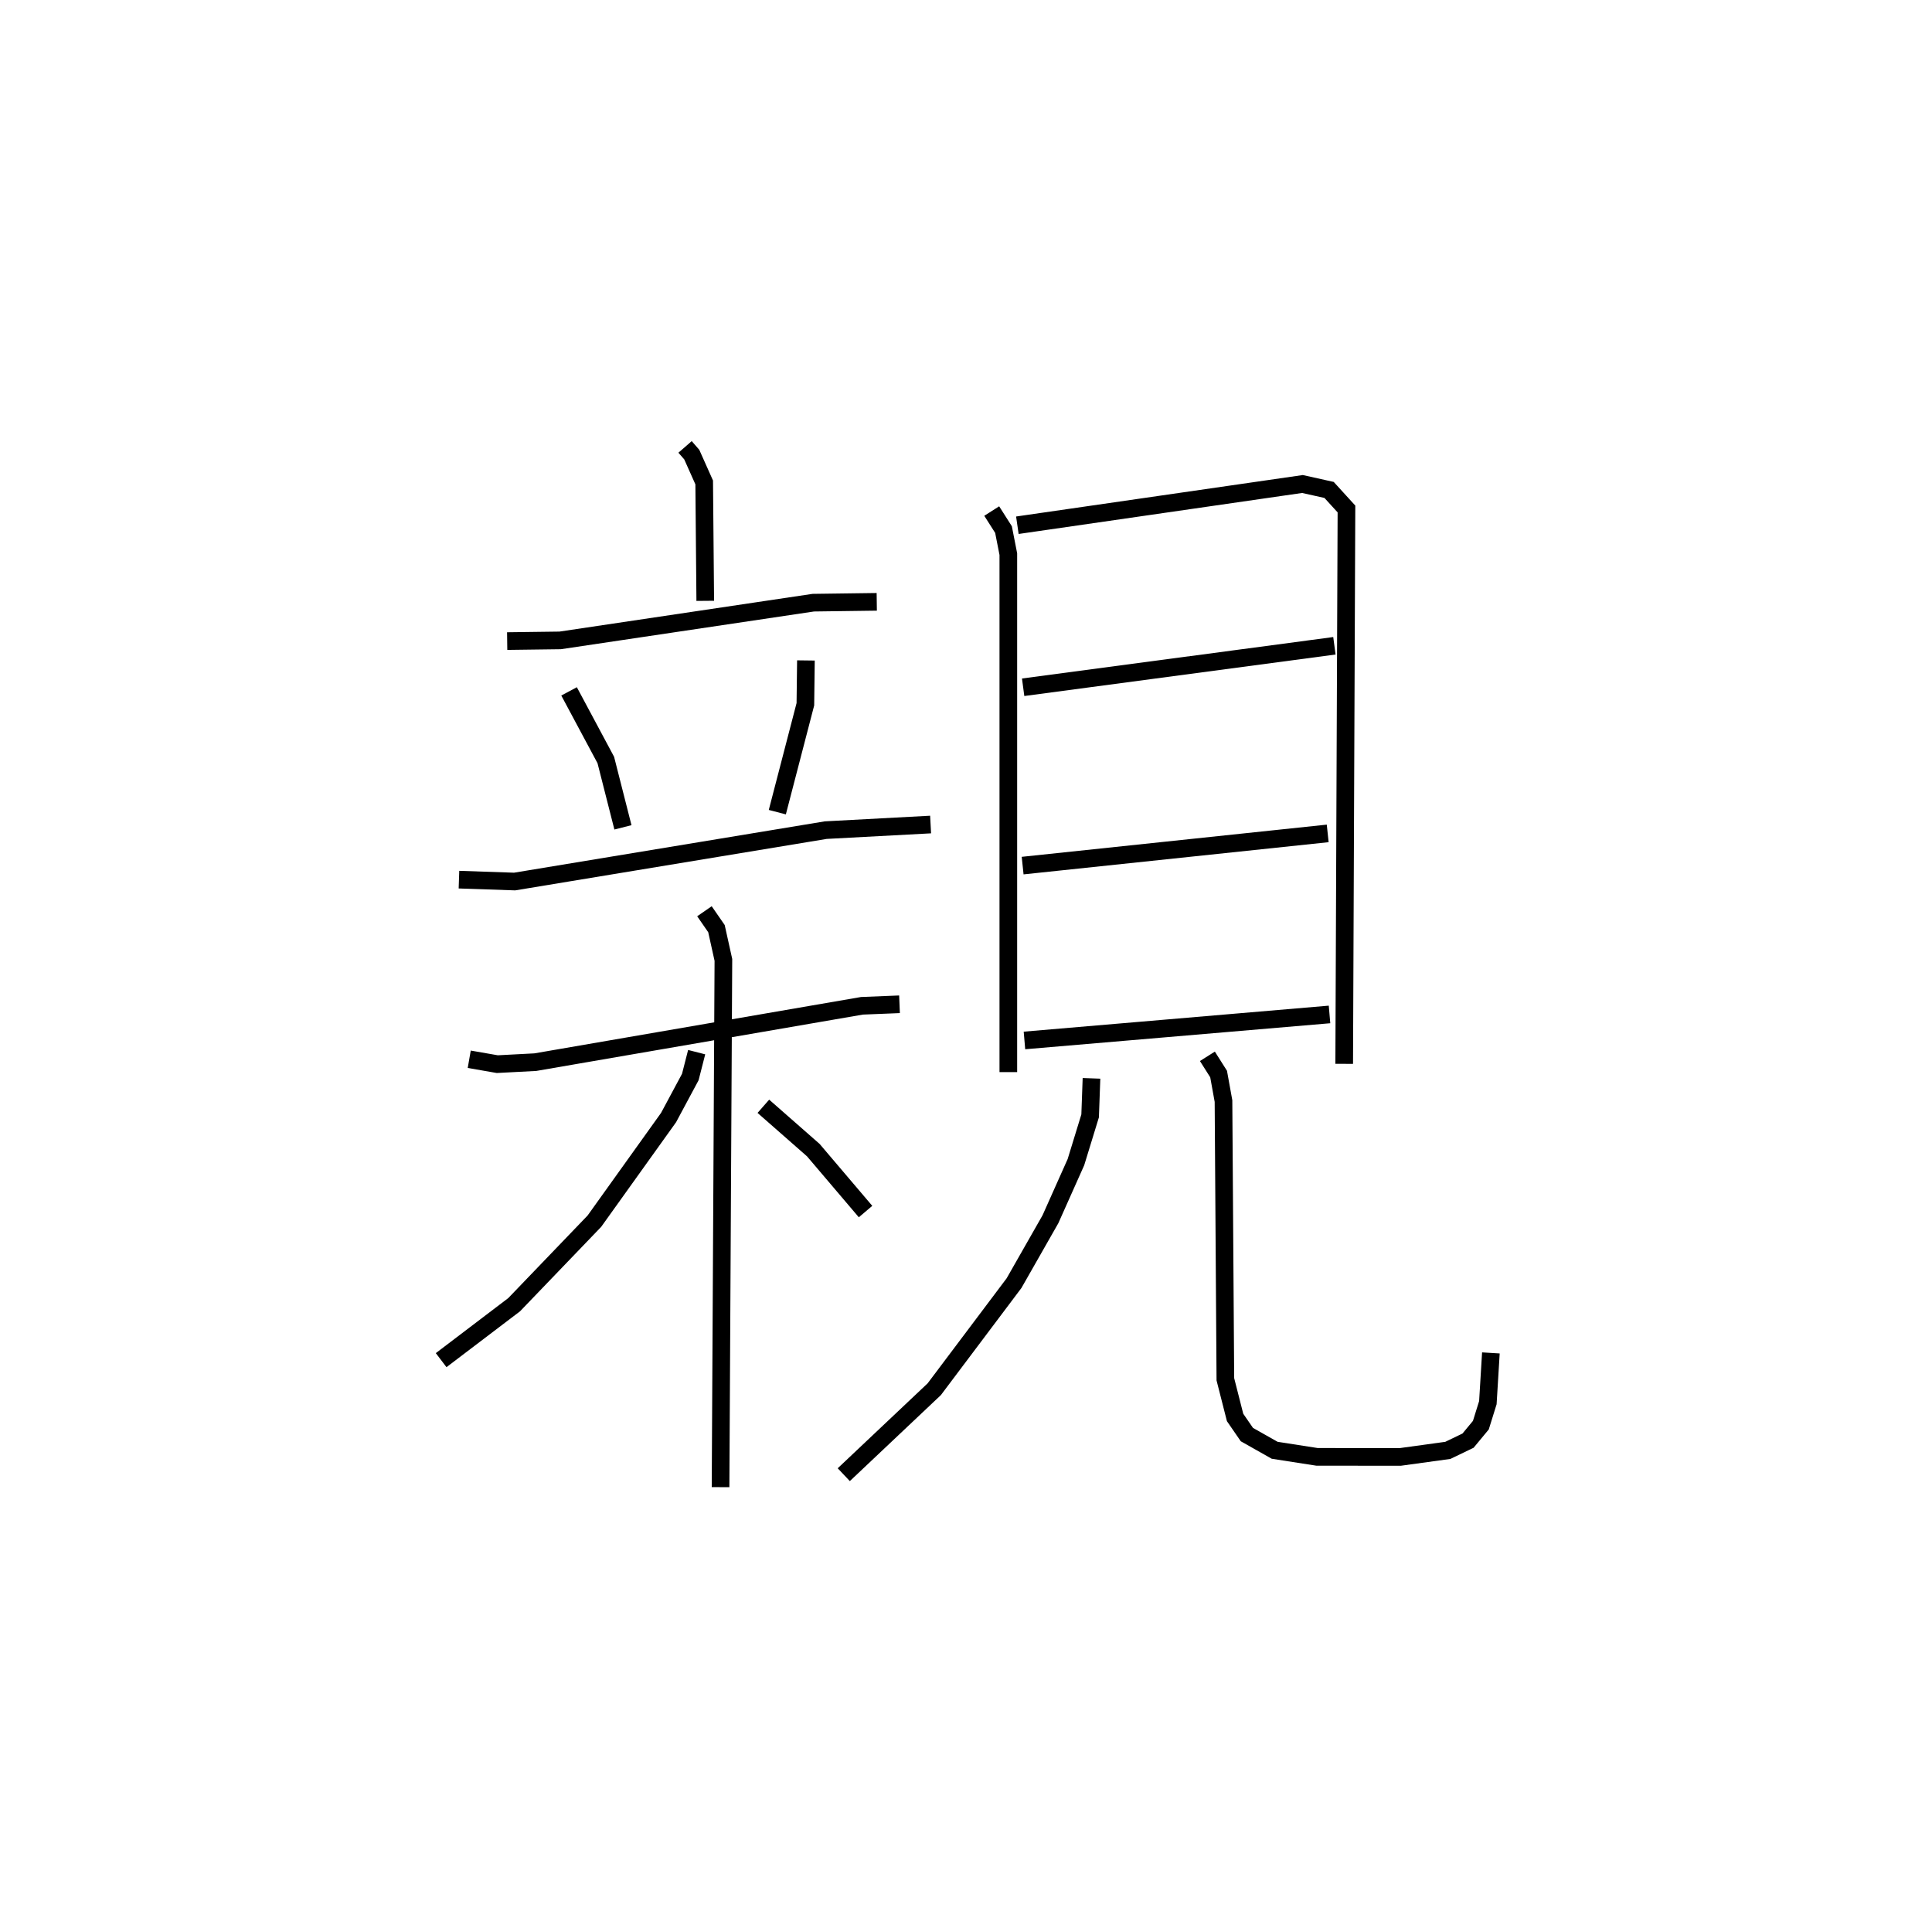 <?xml version="1.0" encoding="utf-8" ?>
<svg baseProfile="full" height="109.289" version="1.1" width="109.493" xmlns="http://www.w3.org/2000/svg" xmlns:ev="http://www.w3.org/2001/xml-events" xmlns:xlink="http://www.w3.org/1999/xlink"><defs /><rect fill="white" height="109.289" width="109.493" x="0" y="0" /><path d="M25,25 m0.0,0.0 m13.825,0.33 l0.38,0.436 0.704,1.577 l0.06,6.711 m-11.225,2.281 l3.003,-0.039 14.345,-2.138 l3.597,-0.048 m-17.438,5.075 l2.082,3.89 0.971,3.817 m10.37,-9.46 l-0.031,2.484 -1.59,6.115 m-18.042,3.825 l3.154,0.107 17.632,-2.913 l5.943,-0.318 m-26.147,13.304 l1.59,0.277 2.155,-0.113 l18.511,-3.194 2.129,-0.086 m-11.055,-5.273 l0.681,0.985 0.393,1.773 l-0.161,29.883 m-1.354,-24.655 l-0.36,1.409 -1.233,2.299 l-4.204,5.873 -4.546,4.732 l-4.138,3.144 m18.261,-14.389 l2.832,2.486 2.959,3.481 m7.151,-39.703 l0.668,1.05 0.273,1.393 l0.0,29.355 m0.512,-30.994 l16.158,-2.337 1.508,0.336 l0.985,1.08 -0.128,31.447 m-18.195,-21.343 l17.64,-2.351 m-17.669,12.459 l17.289,-1.825 m-17.186,11.735 l17.289,-1.474 m-13.49,3.622 l-0.077,2.127 -0.805,2.623 l-1.445,3.236 -2.062,3.62 l-4.523,6.014 -5.127,4.843 m20.608,-23.712 l0.635,1.004 0.277,1.53 l0.106,15.77 0.551,2.164 l0.669,0.971 1.574,0.889 l2.398,0.373 4.717,0.005 l2.699,-0.372 1.145,-0.551 l0.727,-0.878 0.397,-1.276 l0.171,-2.819 " fill="none" stroke="black" stroke-width="1" /></svg>